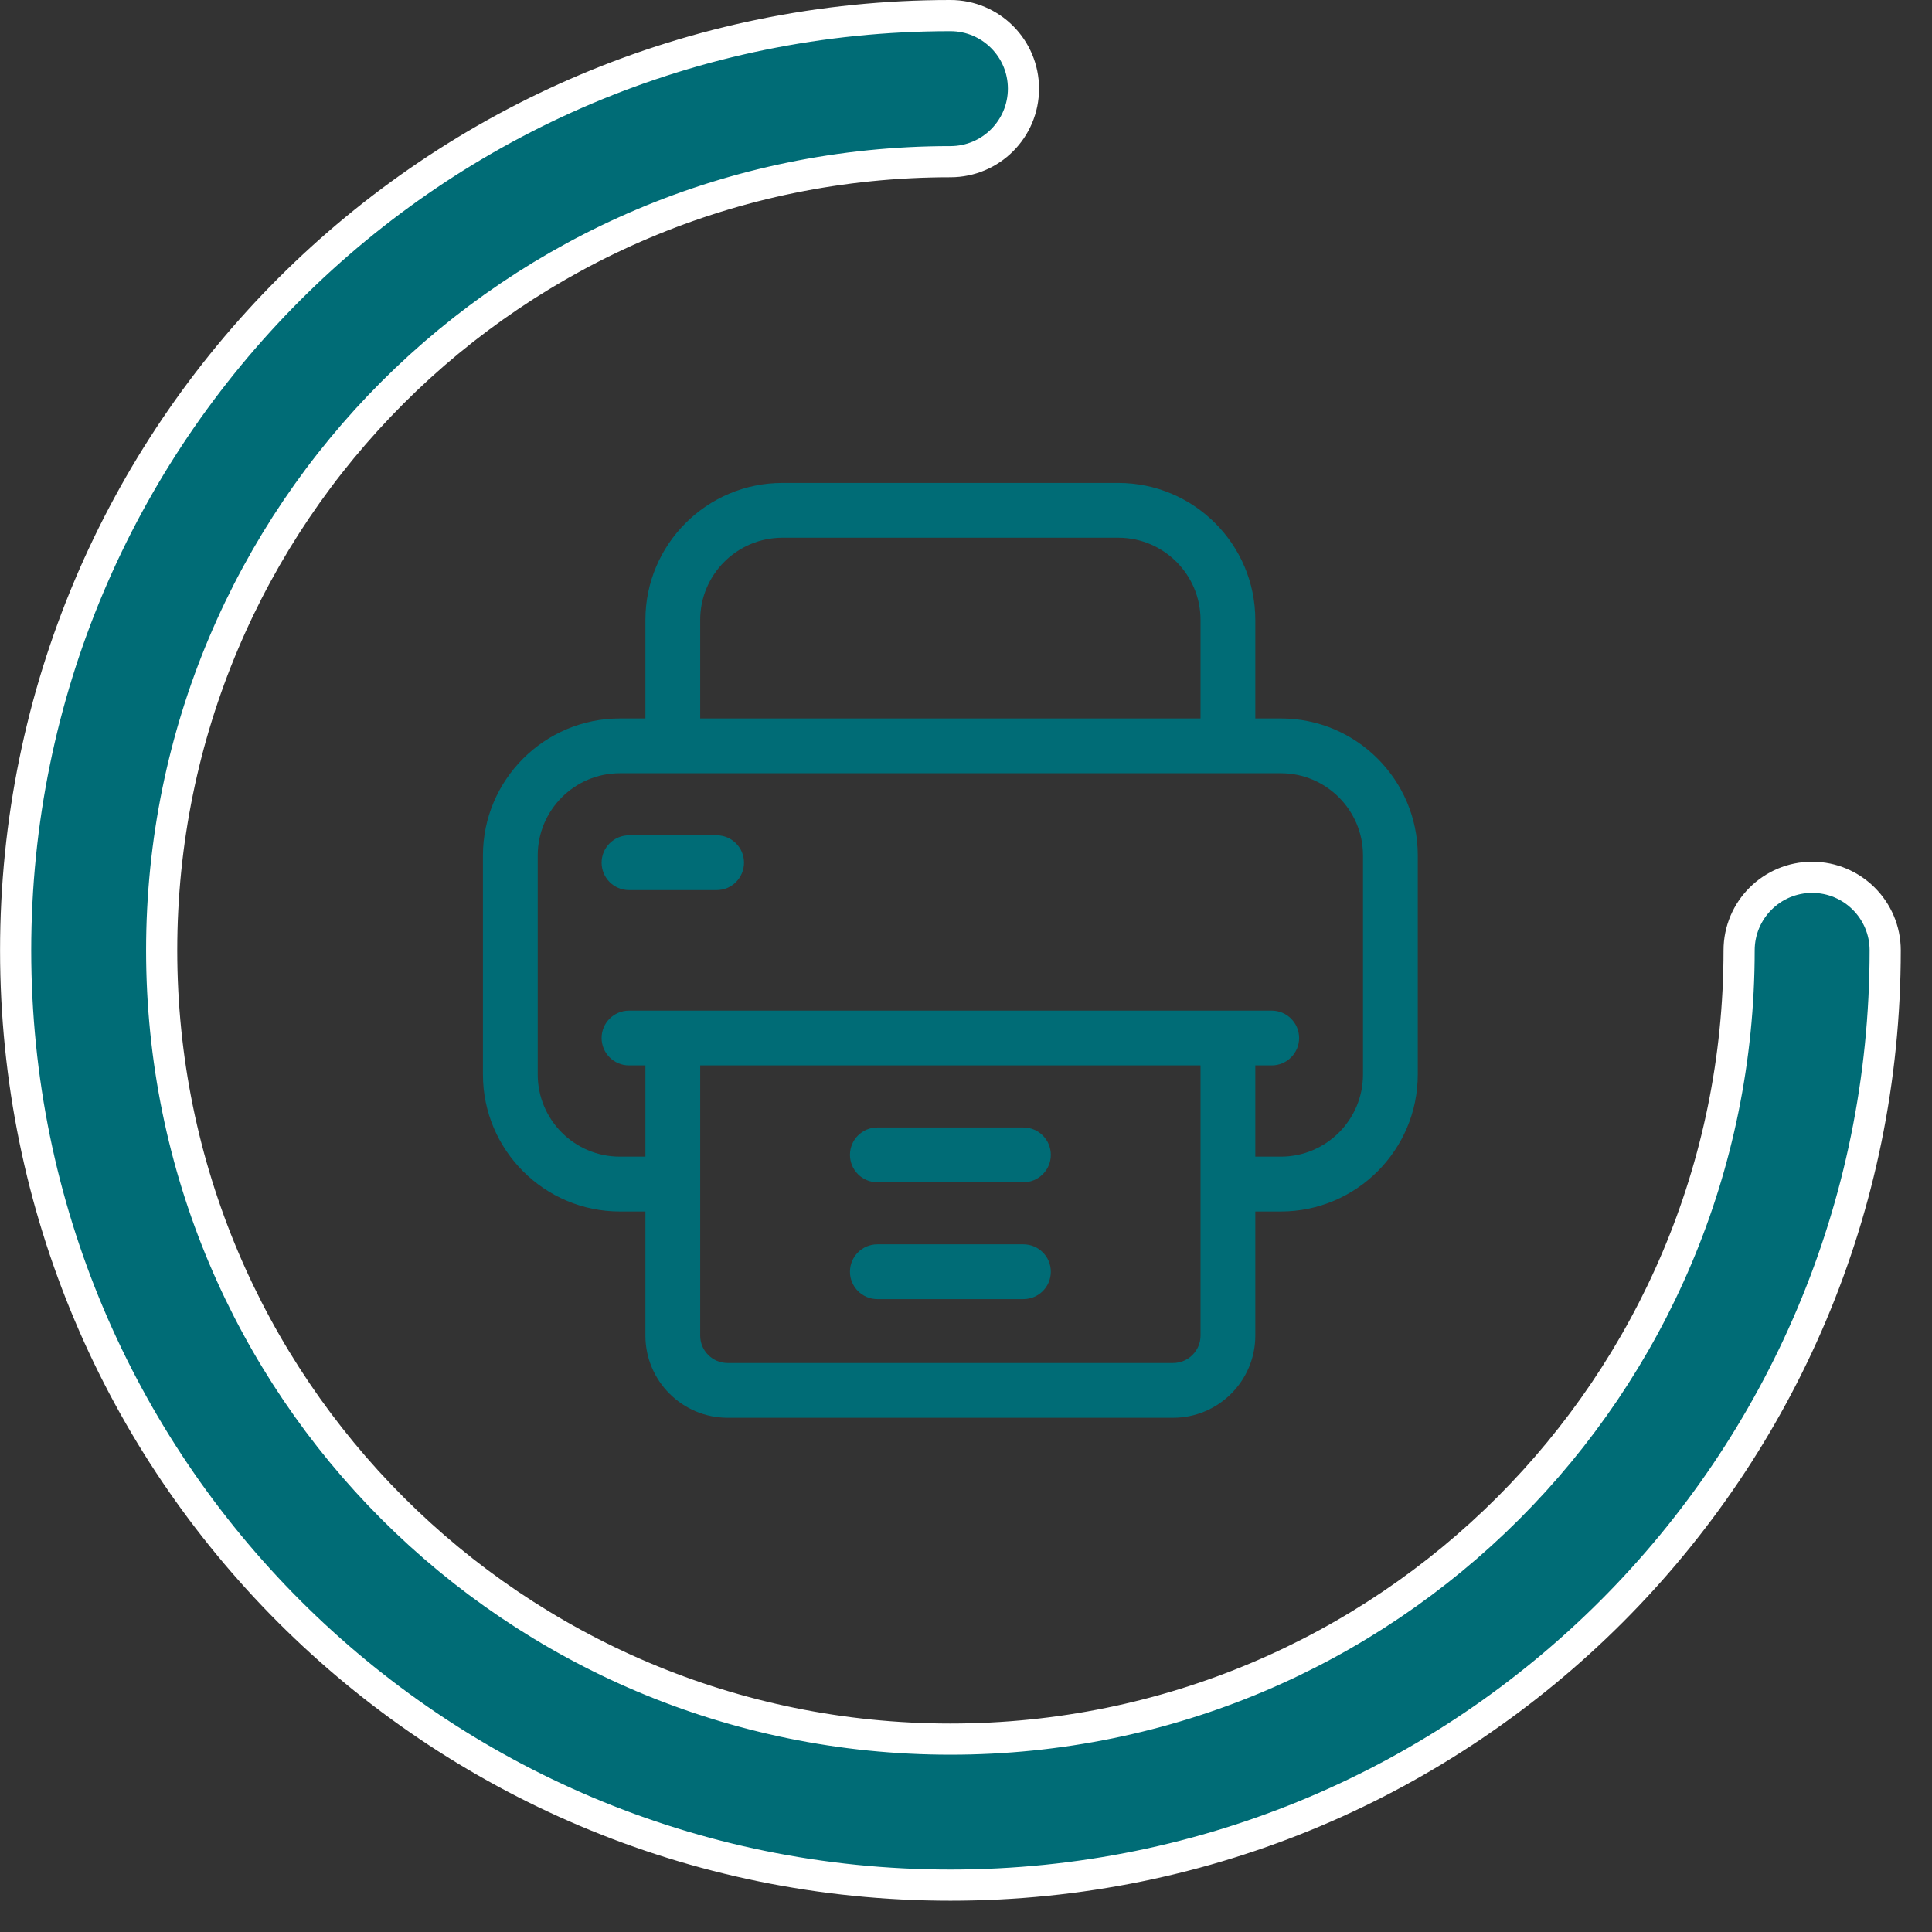 <?xml version="1.0" encoding="utf-8"?>
<svg width="31px" height="31px" viewbox="0 0 31 31" version="1.1" xmlns:xlink="http://www.w3.org/1999/xlink" xmlns="http://www.w3.org/2000/svg">
  <rect width="100%" height="100%" fill="#333333" stroke="none"/>
  <g id="print" transform="translate(0.25 0.25)">
    <g id="Group">
      <g id="Group">
        <g id="Group">
          <path d="M14.999 0C14.352 0 13.827 0.525 13.827 1.172C13.827 1.819 14.352 2.344 14.999 2.344C21.994 2.344 27.655 8.004 27.655 14.999C27.655 21.994 21.994 27.655 14.999 27.655C8.005 27.655 2.344 21.994 2.344 14.999C2.344 14.352 1.819 13.827 1.172 13.827C0.525 13.827 2.59206e-11 14.352 2.6148e-11 14.999C2.6148e-11 23.289 6.708 29.998 14.999 29.998C23.289 29.998 29.998 23.29 29.998 14.999C29.998 6.71 23.29 0 14.999 0L14.999 0Z" transform="matrix(-4.371139E-08 1 -1 -4.371139E-08 29.999 0)" id="Shape" fill="#006C76" fill-rule="evenodd" stroke="#FFFFFF" stroke-width="0.5" />
          <g id="printer" transform="translate(7.499 7.499)">
            <g id="Group">
              <path d="M12.803 3.779L12.393 3.779L12.393 2.197C12.393 0.986 11.407 0 10.195 0L4.805 0C3.593 0 2.607 0.986 2.607 2.197L2.607 3.779L2.197 3.779C0.986 3.779 0 4.765 0 5.977L0 9.492C0 10.704 0.986 11.69 2.197 11.69L2.607 11.69L2.607 13.682C2.607 14.409 3.199 15 3.926 15L11.074 15C11.801 15 12.393 14.409 12.393 13.682L12.393 11.69L12.803 11.69C14.014 11.69 15 10.704 15 9.492L15 5.977C15 4.765 14.014 3.779 12.803 3.779L12.803 3.779ZM3.486 2.197C3.486 1.47 4.078 0.879 4.805 0.879L10.195 0.879C10.922 0.879 11.514 1.47 11.514 2.197L11.514 3.779L3.486 3.779L3.486 2.197ZM11.514 13.682C11.514 13.924 11.316 14.121 11.074 14.121L3.926 14.121C3.683 14.121 3.486 13.924 3.486 13.682L3.486 9.346L11.514 9.346L11.514 13.682ZM14.121 9.492C14.121 10.219 13.53 10.81 12.803 10.81L12.393 10.81L12.393 9.346L12.656 9.346C12.899 9.346 13.096 9.149 13.096 8.906C13.096 8.664 12.899 8.467 12.656 8.467L2.344 8.467C2.101 8.467 1.904 8.664 1.904 8.906C1.904 9.149 2.101 9.346 2.344 9.346L2.607 9.346L2.607 10.81L2.197 10.81C1.47 10.81 0.879 10.219 0.879 9.492L0.879 5.977C0.879 5.25 1.47 4.658 2.197 4.658L12.803 4.658C13.53 4.658 14.121 5.25 14.121 5.977L14.121 9.492Z" id="Shape" fill="#006C76" fill-rule="evenodd" stroke="none" />
              <path d="M2.783 0L0.439 0C0.197 0 0 0.197 0 0.439C0 0.682 0.197 0.879 0.439 0.879L2.783 0.879C3.026 0.879 3.223 0.682 3.223 0.439C3.223 0.197 3.026 0 2.783 0L2.783 0Z" transform="translate(5.889 10.342)" id="Shape" fill="#006C76" fill-rule="evenodd" stroke="none" />
              <path d="M2.783 0L0.439 0C0.197 0 0 0.197 0 0.439C0 0.682 0.197 0.879 0.439 0.879L2.783 0.879C3.026 0.879 3.223 0.682 3.223 0.439C3.223 0.197 3.026 0 2.783 0L2.783 0Z" transform="translate(5.889 12.217)" id="Shape" fill="#006C76" fill-rule="evenodd" stroke="none" />
              <path d="M1.846 0L0.439 0C0.197 0 0 0.197 0 0.439C0 0.682 0.197 0.879 0.439 0.879L1.846 0.879C2.088 0.879 2.285 0.682 2.285 0.439C2.285 0.197 2.088 0 1.846 0L1.846 0Z" transform="translate(1.904 5.654)" id="Shape" fill="#006C76" fill-rule="evenodd" stroke="none" />
            </g>
          </g>
        </g>
      </g>
    </g>
  </g>
</svg>